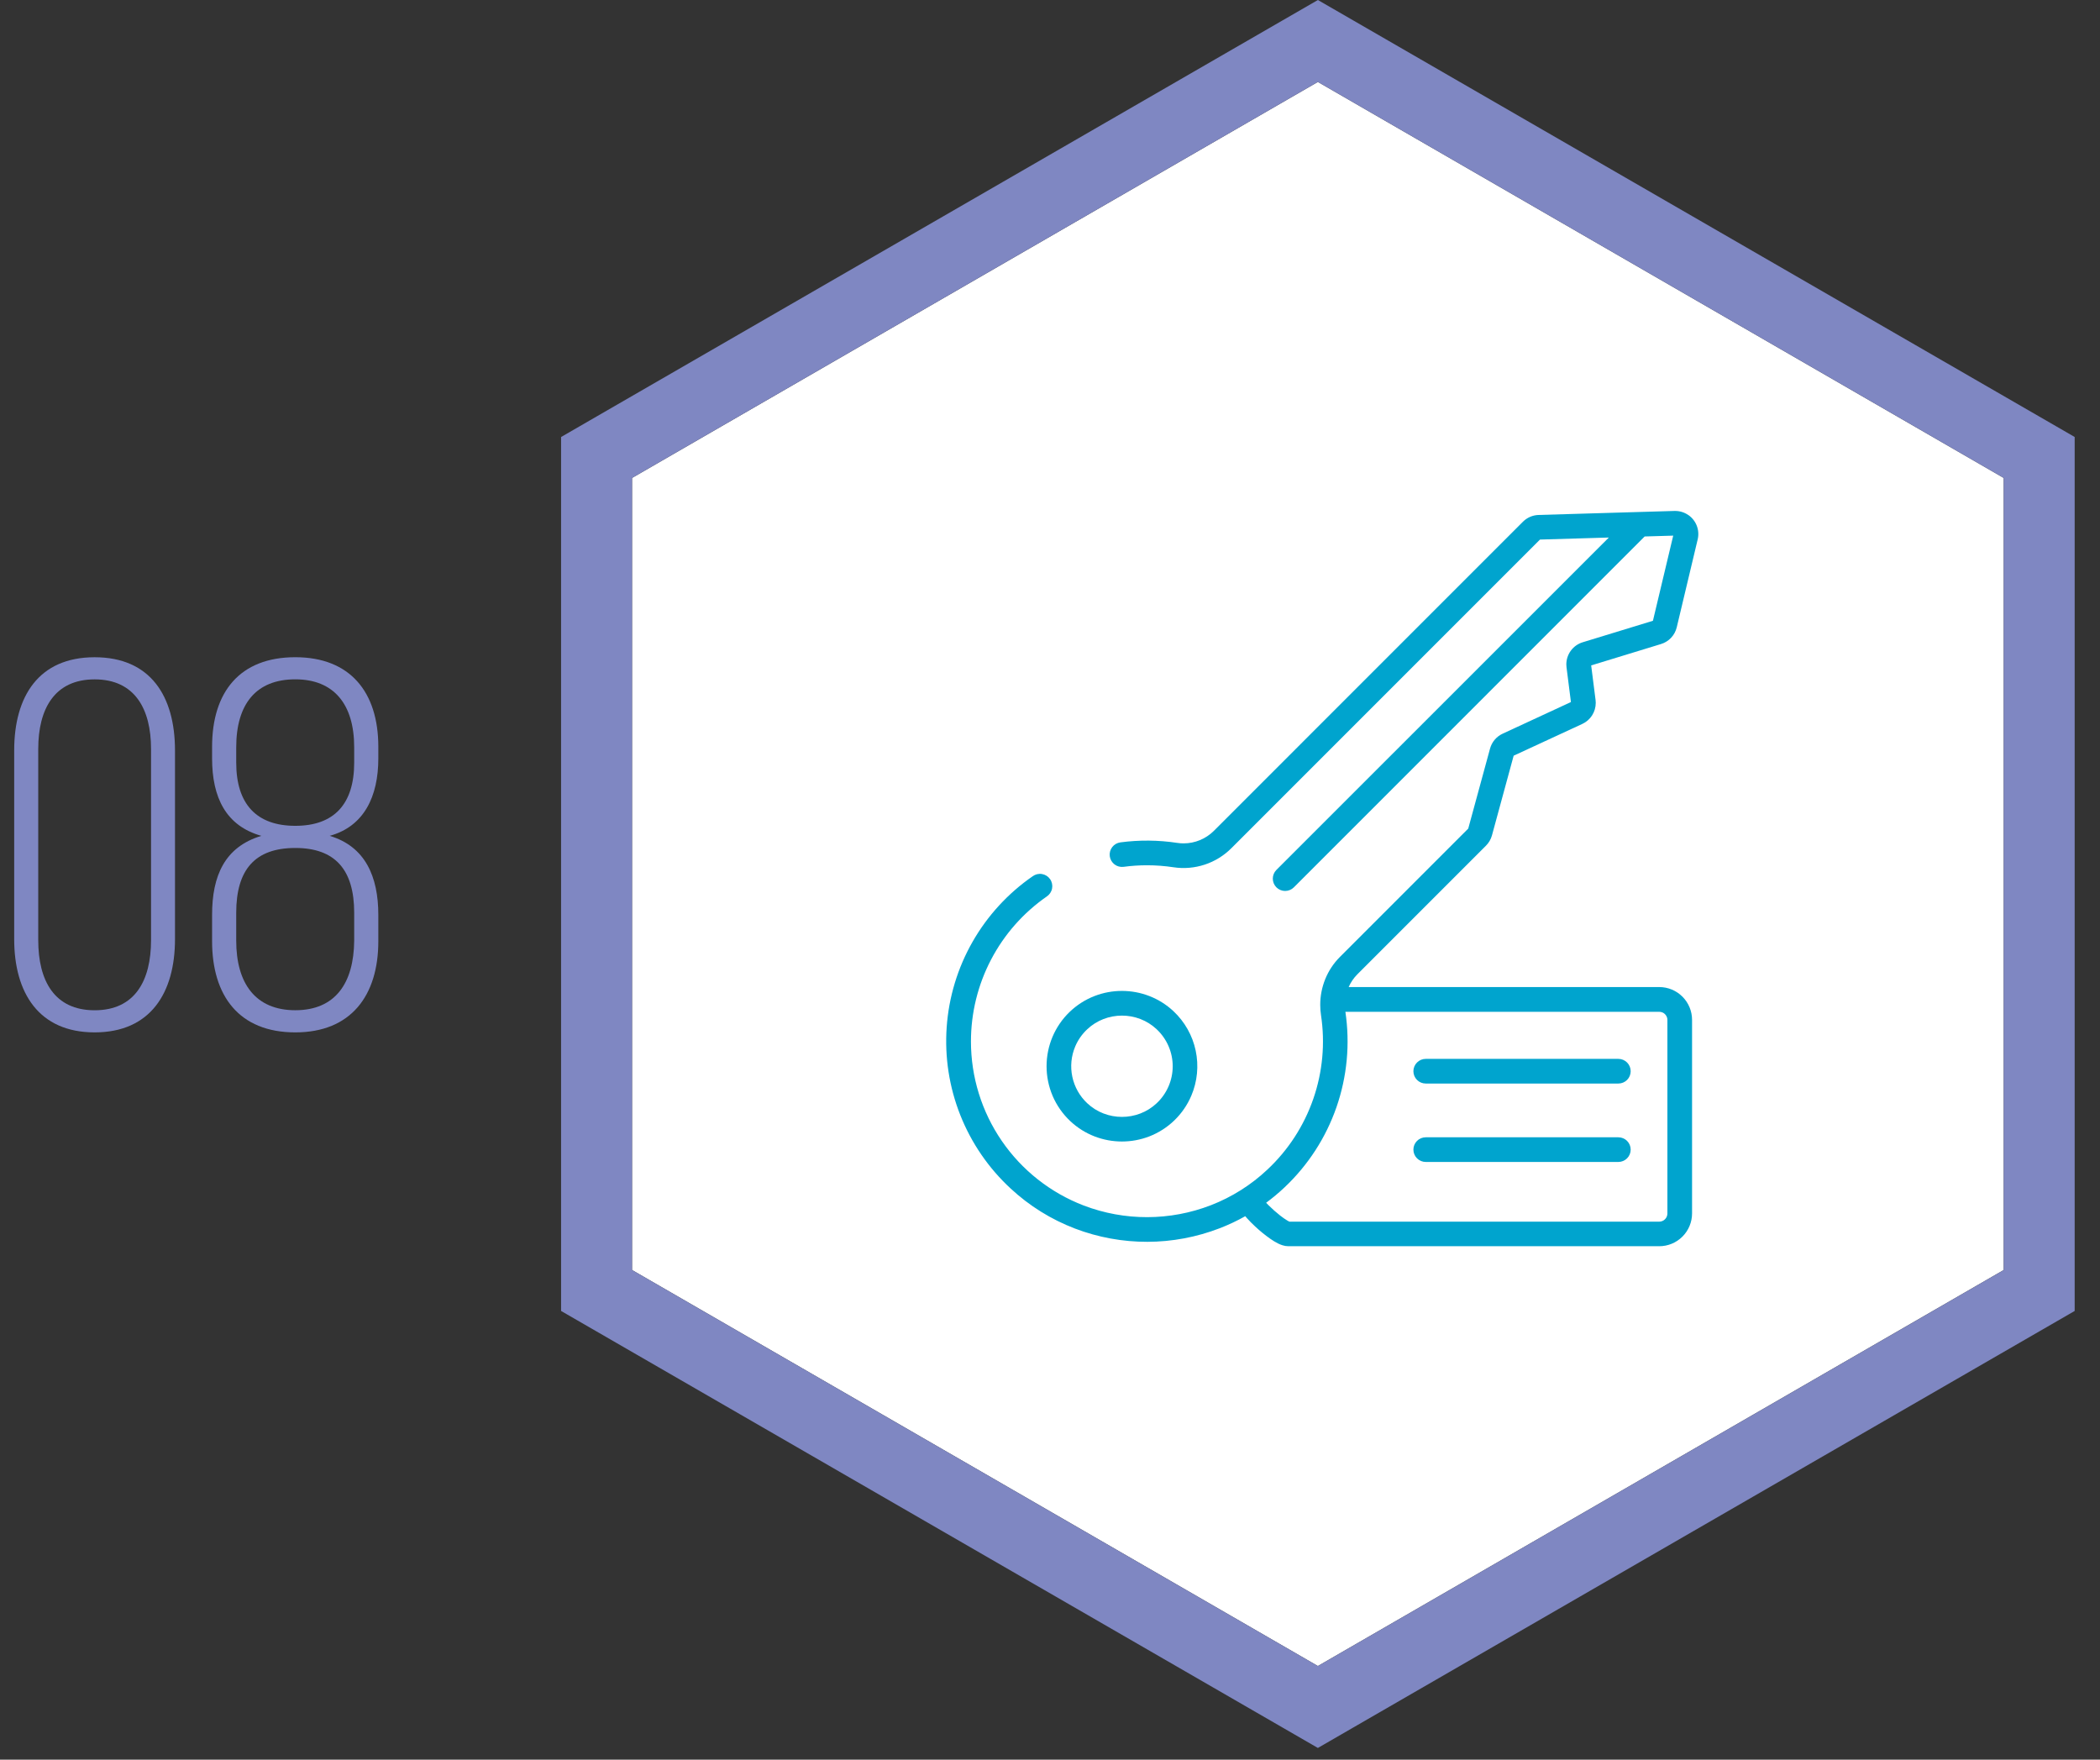 <svg width="148" height="124" viewBox="0 0 148 124" fill="none" xmlns="http://www.w3.org/2000/svg">
<rect x="0" y="0" width="148" height="124" fill="#333333" stroke="none"/>
<g clip-path="url(#clip0)">
<path d="M2.695 66.251C2.695 69.111 3.835 71.192 6.67 71.192C9.505 71.192 10.645 69.112 10.645 66.251V52.775C10.645 49.955 9.497 47.874 6.67 47.874C3.843 47.874 2.695 49.955 2.695 52.775V66.251ZM1 52.886C1 49.063 2.73 46.315 6.67 46.315C10.61 46.315 12.333 49.062 12.333 52.886V66.178C12.333 69.966 10.604 72.75 6.67 72.75C2.736 72.75 1 69.966 1 66.178V52.886Z" fill="#7F87C2"/>
<path d="M16.648 64.322V66.289C16.648 69.296 18.003 71.189 20.812 71.189C23.621 71.189 24.934 69.295 24.962 66.289V64.322C24.962 61.278 23.607 59.755 20.812 59.755C17.976 59.755 16.648 61.278 16.648 64.322ZM16.648 52.663V53.739C16.648 56.671 18.087 58.194 20.812 58.194C23.537 58.194 24.962 56.671 24.962 53.739V52.661C24.962 49.616 23.523 47.871 20.812 47.871C18.045 47.871 16.648 49.617 16.648 52.661V52.663ZM26.663 52.627V53.444C26.663 56.117 25.663 58.234 23.233 58.901C25.733 59.644 26.663 61.761 26.663 64.471V66.326C26.663 70.151 24.74 72.75 20.812 72.75C16.828 72.75 14.947 70.15 14.947 66.326V64.469C14.947 61.722 15.832 59.681 18.419 58.901C15.919 58.196 14.947 56.191 14.947 53.444V52.625C14.947 48.764 16.897 46.313 20.812 46.313C24.671 46.313 26.663 48.764 26.663 52.625V52.627Z" fill="#7F87C2"/>
<path d="M141.215 33.681V89.494L92.879 117.401L44.543 89.494V33.681L92.879 5.774L141.215 33.681V33.681Z" fill="white"/>
<path d="M92.879 0.001L90.379 1.444L42.043 29.351L39.543 30.795V92.381L42.043 93.824L90.379 121.731L92.879 123.175L95.379 121.731L143.715 93.824L146.215 92.381V30.794L143.715 29.35L95.379 1.443L92.879 0V0.001ZM92.879 5.775L141.215 33.682V89.495L92.879 117.401L44.543 89.494V33.681L92.879 5.774" fill="#7F87C2"/>
<path d="M117.159 71.343C117.262 71.387 117.349 71.459 117.412 71.552C117.477 71.646 117.512 71.758 117.512 71.873V85.51C117.512 85.587 117.497 85.663 117.467 85.734C117.423 85.837 117.35 85.925 117.258 85.988C117.163 86.052 117.051 86.087 116.937 86.088H90.872C90.823 86.065 90.775 86.04 90.729 86.012C90.553 85.905 90.384 85.787 90.223 85.659C89.938 85.435 89.666 85.194 89.409 84.939C89.344 84.874 89.285 84.812 89.233 84.756C89.684 84.423 90.115 84.063 90.523 83.678C92.184 82.114 93.443 80.172 94.191 78.016C94.939 75.861 95.154 73.556 94.818 71.3H116.935C117.012 71.299 117.088 71.315 117.159 71.345V71.343ZM118.979 36.291C118.708 36.104 118.387 36.005 118.058 36.006H118.009L115.515 36.079L108.433 36.288C108.019 36.301 107.626 36.471 107.333 36.763V36.763L85.552 58.545C84.986 59.111 84.219 59.43 83.419 59.431C83.268 59.431 83.117 59.42 82.968 59.397V59.397C81.64 59.195 80.29 59.183 78.959 59.361C78.73 59.392 78.523 59.512 78.383 59.695C78.243 59.878 78.182 60.109 78.213 60.338C78.243 60.566 78.364 60.773 78.547 60.913C78.73 61.053 78.961 61.114 79.19 61.084C79.736 61.01 80.287 60.974 80.838 60.974C81.463 60.974 82.088 61.021 82.707 61.115C83.443 61.226 84.195 61.162 84.903 60.929C85.61 60.696 86.253 60.3 86.78 59.774L108.532 38.022L113.385 37.879L89.957 61.301C89.876 61.382 89.812 61.477 89.768 61.583C89.725 61.688 89.702 61.801 89.702 61.915C89.702 62.029 89.725 62.142 89.768 62.248C89.812 62.353 89.876 62.449 89.957 62.53C90.037 62.611 90.133 62.675 90.239 62.718C90.344 62.762 90.457 62.784 90.571 62.784C90.685 62.784 90.798 62.762 90.904 62.718C91.009 62.675 91.105 62.611 91.186 62.53L115.91 37.804L117.922 37.745L116.492 43.745L111.543 45.259C111.209 45.361 110.916 45.568 110.709 45.849C110.501 46.13 110.389 46.47 110.389 46.819C110.389 46.886 110.393 46.953 110.402 47.019V47.019L110.713 49.472L105.902 51.701C105.686 51.8 105.494 51.946 105.34 52.128C105.186 52.31 105.074 52.523 105.012 52.753V52.753L103.476 58.389L94.434 67.432C93.989 67.877 93.637 68.407 93.4 68.991C93.165 69.569 93.044 70.186 93.045 70.81C93.045 71.052 93.063 71.293 93.099 71.532V71.532C93.399 73.514 93.213 75.54 92.557 77.434C91.901 79.329 90.795 81.036 89.333 82.408C88.178 83.499 86.821 84.355 85.34 84.929C82.456 86.044 79.261 86.052 76.372 84.949C74.034 84.051 72.022 82.466 70.604 80.401C69.186 78.337 68.428 75.891 68.429 73.386C68.429 71.379 68.915 69.401 69.846 67.623C70.776 65.844 72.124 64.317 73.773 63.173C73.869 63.109 73.952 63.026 74.016 62.93C74.08 62.834 74.125 62.726 74.146 62.612C74.168 62.499 74.167 62.382 74.143 62.269C74.119 62.156 74.073 62.048 74.007 61.953C73.941 61.858 73.857 61.777 73.759 61.715C73.662 61.653 73.553 61.611 73.439 61.592C73.325 61.572 73.208 61.576 73.095 61.602C72.983 61.628 72.876 61.677 72.783 61.745C71.04 62.949 69.59 64.53 68.54 66.37C67.49 68.211 66.868 70.264 66.719 72.377C66.57 74.491 66.897 76.611 67.678 78.58C68.459 80.55 69.673 82.319 71.23 83.756C72.543 84.975 74.078 85.93 75.751 86.571C79.042 87.829 82.683 87.821 85.969 86.549C86.586 86.31 87.185 86.028 87.762 85.703C87.798 85.748 87.836 85.792 87.876 85.837C88.062 86.045 88.258 86.243 88.464 86.432C88.799 86.746 89.155 87.035 89.531 87.299C89.707 87.423 89.892 87.534 90.084 87.631C90.183 87.679 90.286 87.72 90.391 87.754C90.522 87.796 90.659 87.818 90.797 87.819H116.937C117.55 87.819 118.139 87.575 118.572 87.141C119.006 86.708 119.25 86.119 119.25 85.506V71.869C119.25 71.255 119.006 70.667 118.572 70.233C118.139 69.799 117.55 69.556 116.937 69.556H95.049C95.196 69.221 95.404 68.915 95.663 68.656V68.656L104.725 59.594C104.926 59.393 105.072 59.144 105.147 58.87V58.87L106.677 53.252L111.516 51.013C111.798 50.882 112.038 50.673 112.205 50.411C112.373 50.148 112.462 49.843 112.462 49.532C112.462 49.465 112.458 49.398 112.45 49.332V49.332L112.14 46.89L117.06 45.385C117.332 45.302 117.578 45.15 117.773 44.943C117.968 44.735 118.105 44.481 118.171 44.204L119.646 38.012C119.723 37.691 119.701 37.354 119.582 37.046C119.463 36.738 119.253 36.474 118.981 36.288L118.979 36.291Z" fill="#00A4CE"/>
<path d="M75.778 73.741C75.972 73.282 76.262 72.868 76.627 72.528C76.958 72.217 77.347 71.972 77.771 71.809C78.608 71.488 79.534 71.488 80.371 71.809C80.795 71.972 81.184 72.217 81.515 72.528C81.872 72.862 82.157 73.266 82.352 73.715C82.547 74.164 82.648 74.648 82.648 75.137C82.648 75.626 82.547 76.111 82.352 76.559C82.157 77.008 81.872 77.412 81.515 77.746C81.184 78.058 80.795 78.302 80.371 78.465C79.534 78.786 78.608 78.786 77.771 78.465C77.347 78.302 76.958 78.058 76.627 77.746C76.092 77.246 75.725 76.593 75.573 75.877C75.421 75.161 75.492 74.415 75.778 73.741V73.741ZM74.178 77.211C74.468 77.892 74.897 78.505 75.438 79.011L76.032 78.377L75.438 79.011C75.933 79.475 76.513 79.839 77.146 80.083C78.384 80.559 79.754 80.559 80.992 80.083C81.654 79.827 82.258 79.441 82.768 78.947C83.278 78.453 83.684 77.862 83.961 77.208C84.386 76.207 84.493 75.099 84.267 74.034C84.042 72.97 83.495 72.001 82.701 71.257C82.206 70.793 81.625 70.429 80.992 70.185C79.754 69.709 78.384 69.709 77.146 70.185C76.484 70.441 75.88 70.828 75.37 71.322C74.86 71.815 74.455 72.407 74.178 73.06C73.901 73.716 73.758 74.422 73.758 75.134C73.758 75.847 73.901 76.552 74.178 77.208V77.211Z" fill="#00A4CE"/>
<path d="M100.48 81.881H114.055C114.286 81.881 114.507 81.789 114.67 81.626C114.833 81.463 114.924 81.242 114.924 81.011C114.924 80.781 114.833 80.56 114.67 80.397C114.507 80.234 114.286 80.143 114.055 80.143H100.48C100.25 80.143 100.029 80.234 99.866 80.397C99.703 80.56 99.611 80.781 99.611 81.011C99.611 81.242 99.703 81.463 99.866 81.626C100.029 81.789 100.25 81.881 100.48 81.881Z" fill="#00A4CE"/>
<path d="M100.48 76.355H114.055C114.286 76.355 114.507 76.264 114.67 76.101C114.833 75.938 114.924 75.717 114.924 75.486C114.924 75.256 114.833 75.035 114.67 74.872C114.507 74.709 114.286 74.617 114.055 74.617H100.48C100.25 74.617 100.029 74.709 99.866 74.872C99.703 75.035 99.611 75.256 99.611 75.486C99.611 75.717 99.703 75.938 99.866 76.101C100.029 76.264 100.25 76.355 100.48 76.355Z" fill="#00A4CE"/>
</g>
<defs>
<clipPath id="clip0">
<rect width="147.12" height="123.175" fill="white"/>
</clipPath>
</defs>
</svg>
